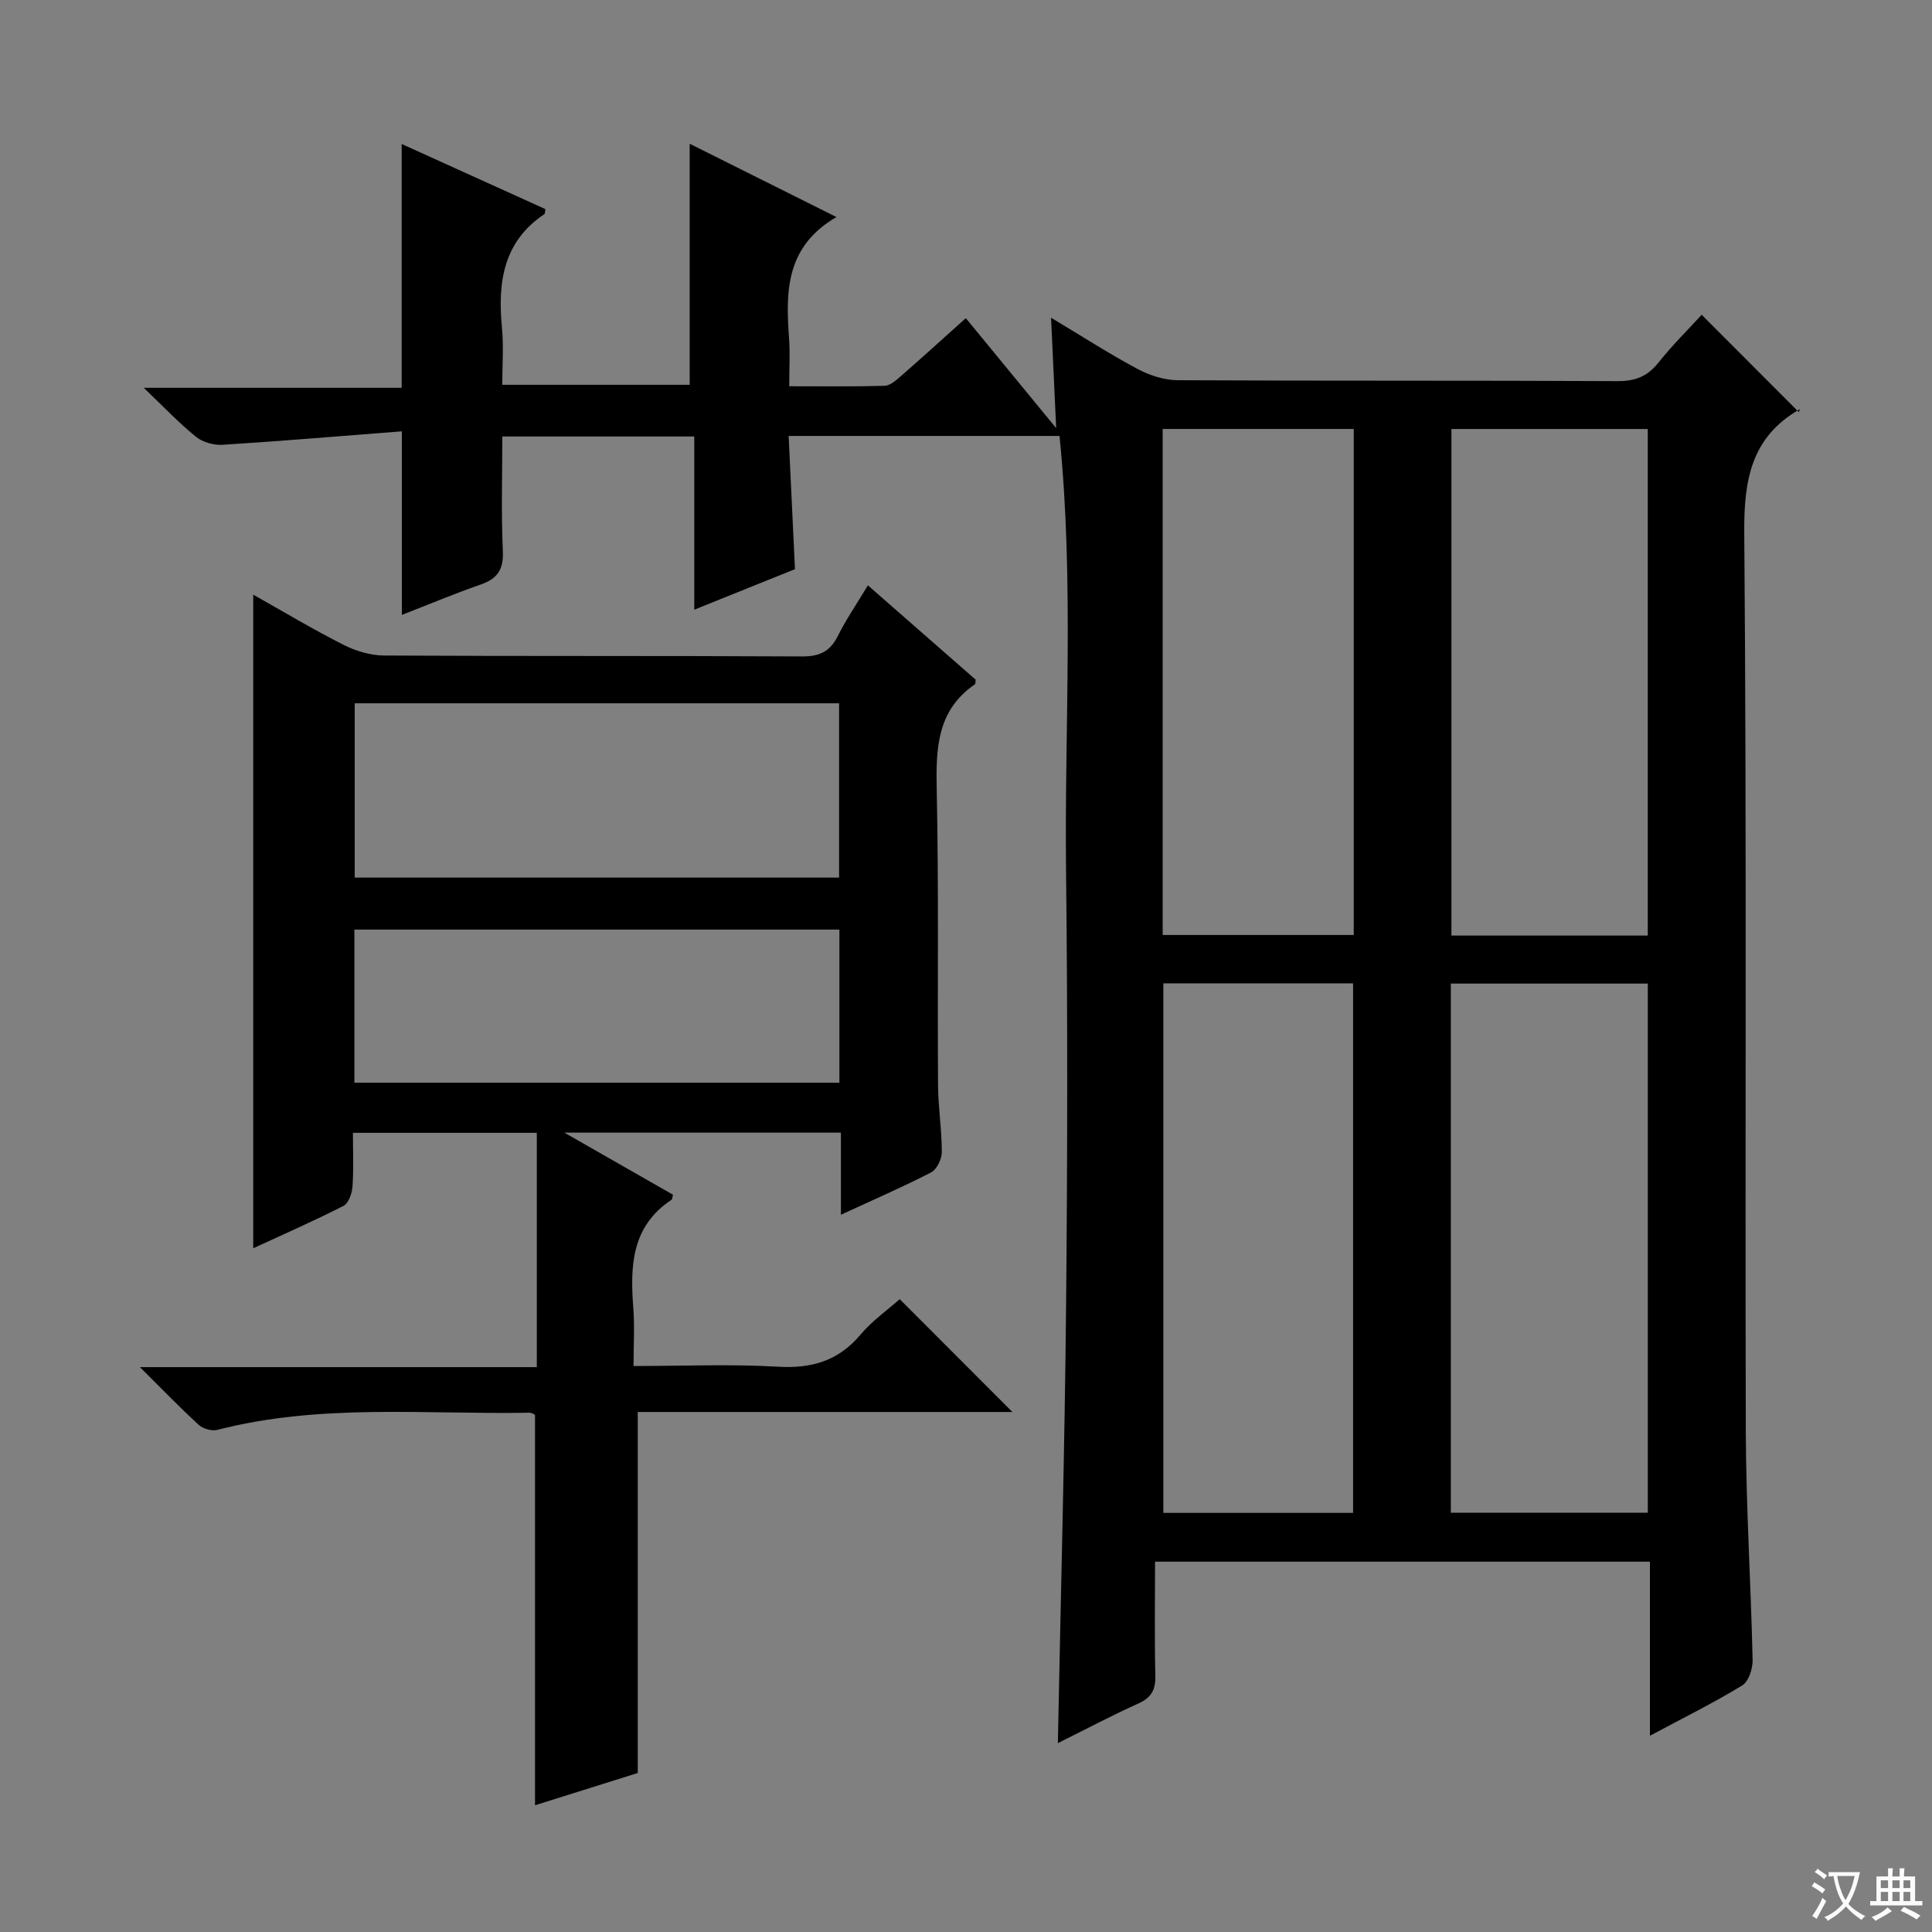 <svg enable-background="new 0 0 400 400" viewBox="0 0 400 400" xmlns="http://www.w3.org/2000/svg"><rect x="0" y="0" width="400" height="400" fill="#808080" stroke="none"/><path d="m377.9 391.2c-.2.3-.4.5-.6.8-.7-.6-1.4-1-2.2-1.5.2-.3.4-.5.5-.8.6.4 1.4.8 2.3 1.5zm-1.8 6.1c-.2-.2-.5-.4-.9-.6.4-.6.8-1.2 1.2-1.9s.7-1.3.9-1.9c.3.3.5.5.8.7-.7 1.3-1.4 2.6-2 3.7zm2.2-9c-.3.3-.5.5-.6.8-.6-.6-1.3-1.1-2-1.5.3-.3.5-.5.6-.7.6.5 1.3.9 2 1.4zm.3.2v-.9h2 4.5c-.3 1.3-.6 2.5-1 3.6s-.9 2.1-1.4 3c.4.5 1 1 1.6 1.4s1.2.8 1.9 1.1c-.3.2-.5.4-.8.8-.4-.3-1-.7-1.6-1.2s-1.2-1.1-1.6-1.6c-.5.6-1.1 1.1-1.7 1.6s-1.4.9-2.1 1.4c-.1-.3-.3-.5-.7-.8.6-.2 1.2-.5 1.9-1s1.4-1.1 2-1.8c-.5-.8-.9-1.6-1.2-2.5s-.6-2-.8-3.2c-.4.1-.7.1-1 .1zm2.5 2.7c.3 1 .7 1.7 1 2.2.3-.5.6-1.1 1-2s.6-1.9.9-3h-3.2-.4c.1.9.3 1.8.7 2.8z" fill="#fafbfa"/><path d="m396.5 388.5v1.5 3.6h1.5v.9c-.4 0-1 0-1.7 0h-7.9c-.5 0-.9 0-1.2 0v-.9h1.3v-3.5c0-.7 0-1.2 0-1.6h2.4c0-.8 0-1.4 0-1.7h1c0 .3-.1.8-.1 1.7h1.5c0-.8 0-1.4 0-1.7h1c0 .3-.1.9-.1 1.7zm-8.2 9.2c-.2-.3-.5-.5-.8-.8.8-.3 1.4-.6 1.9-.9s1-.7 1.4-1.1c.3.3.6.5.9.8-1.6 1-2.8 1.6-3.4 2zm2.6-6.8v-1.6h-1.5v1.6zm0 2.7v-1.9h-1.5v1.9zm2.4-2.7v-1.6h-1.5v1.6zm0 2.7v-1.9h-1.5v1.9zm.2 2 .7-.8c.4.2.9.5 1.6.8s1.3.7 1.8 1c-.3.3-.5.5-.8.8-.4-.3-1.5-1-3.3-1.8zm2-4.7v-1.6h-1.4v1.6zm0 2.7v-1.9h-1.4v1.9z" fill="#fafbfa"/><g fill="#010000"><path d="m219.36 90.26c-18.99 0-37.11 0-56.08 0 .43 9.09.85 17.98 1.31 27.58-6.33 2.55-13.19 5.31-20.85 8.39 0-12.23 0-23.91 0-35.86-13.45 0-26.2 0-39.74 0 0 7.85-.25 15.78.11 23.68.17 3.81-1.06 5.74-4.56 6.96-5.46 1.9-10.8 4.14-16.35 6.3 0-12.43 0-24.57 0-38.01-12.41.96-24.76 2.01-37.13 2.79-1.81.11-4.09-.52-5.48-1.65-3.49-2.81-6.59-6.1-10.83-10.15h53.4c0-17.09 0-33.6 0-50.48 9.87 4.47 19.82 8.98 29.75 13.48-.08.44-.03.93-.22 1.05-8.59 5.77-9.66 14.25-8.76 23.6.36 3.77.06 7.61.06 11.73h38.8c0-16.53 0-32.92 0-49.91 9.87 4.93 19.94 9.96 30.39 15.18-10.49 6.09-10.53 15.37-9.82 25 .23 3.12.04 6.28.04 10.03 6.87 0 13.3.09 19.72-.09 1.12-.03 2.33-1.07 3.28-1.9 4.39-3.83 8.69-7.75 13.56-12.11 6.06 7.38 12.03 14.64 18.71 22.77-.36-7.86-.69-14.77-1.06-22.86 6.58 3.94 12.11 7.52 17.91 10.61 2.51 1.34 5.55 2.32 8.35 2.33 30.33.16 60.66.03 90.98.19 3.69.02 6.23-.96 8.52-3.84 2.87-3.62 6.19-6.88 8.94-9.9 6.71 6.72 13.25 13.27 20.12 20.15.28-.85.28-.64.18-.59-10.04 5.77-11.57 14.6-11.48 25.6.52 61.98.15 123.98.32 185.96.05 15.79 1.06 31.57 1.41 47.37.04 1.8-.82 4.48-2.15 5.29-5.91 3.61-12.15 6.69-19.11 10.42 0-12.46 0-24.15 0-36.04-34.4 0-68.14 0-102.46 0 0 8.04-.12 15.83.06 23.61.07 2.89-.8 4.53-3.49 5.74-5.42 2.44-10.68 5.23-16.69 8.22.6-30.66 1.41-60.53 1.7-90.4.29-30.16.34-60.32-.01-90.48-.32-29.86 1.69-59.8-1.35-89.76zm81.02 113.38v109.55h40.78c0-36.72 0-73.05 0-109.55-13.68 0-26.94 0-40.78 0zm-59.52-.05v109.64h39.28c0-36.73 0-73.09 0-109.64-13.24 0-26.04 0-39.28 0zm100.29-9.89c0-35.2 0-70.06 0-104.88-13.85 0-27.26 0-40.65 0v104.88zm-100.43-.12h39.56c0-35.08 0-69.81 0-104.77-13.35 0-26.37 0-39.56 0z"/><path d="m179.69 121.19c7.84 6.87 15.18 13.29 22.31 19.53-.08.65-.04.89-.13.94-7.93 5.43-8.11 13.36-7.93 21.95.43 20.32.14 40.65.27 60.98.03 4.65.78 9.29.78 13.93 0 1.44-1.02 3.59-2.19 4.2-5.87 3.03-11.94 5.66-18.7 8.78 0-5.97 0-11.33 0-17-18.98 0-37.34 0-57.26 0 8.31 4.75 15.41 8.81 22.49 12.85-.12.45-.11.92-.31 1.06-8.3 5.49-8.57 13.73-7.9 22.41.29 3.77.05 7.58.05 12 10.3 0 20.1-.43 29.84.14 7.02.42 12.56-1.18 17.16-6.65 2.42-2.88 5.61-5.11 8.11-7.33 7.81 7.82 15.39 15.41 23.33 23.36-25.97 0-51.95 0-77.57 0v74.74c-6.58 2.06-14.1 4.43-21.27 6.68 0-26.93 0-53.66 0-80.82-.01 0-.6-.46-1.18-.45-21.57.38-43.28-1.95-64.58 3.55-1.15.3-2.98-.23-3.88-1.05-3.9-3.57-7.57-7.39-12.16-11.94h82.17c0-16.39 0-32.26 0-48.51-12.43 0-24.82 0-38.07 0 0 3.65.17 7.41-.09 11.14-.1 1.4-.82 3.45-1.88 3.99-6.02 3.08-12.22 5.79-18.67 8.77 0-45.36 0-90.14 0-135.32 6.24 3.51 12.34 7.17 18.66 10.37 2.55 1.29 5.6 2.21 8.42 2.23 28.82.16 57.65.03 86.48.19 3.63.02 5.85-.97 7.47-4.23 1.69-3.4 3.87-6.56 6.23-10.49zm-5.97 24.42c-33.73 0-67.07 0-100.28 0v36.09h100.28c0-12.09 0-23.87 0-36.09zm.07 46.85c-33.81 0-67.13 0-100.42 0v31.7h100.42c0-10.71 0-21 0-31.7z"/></g></svg>